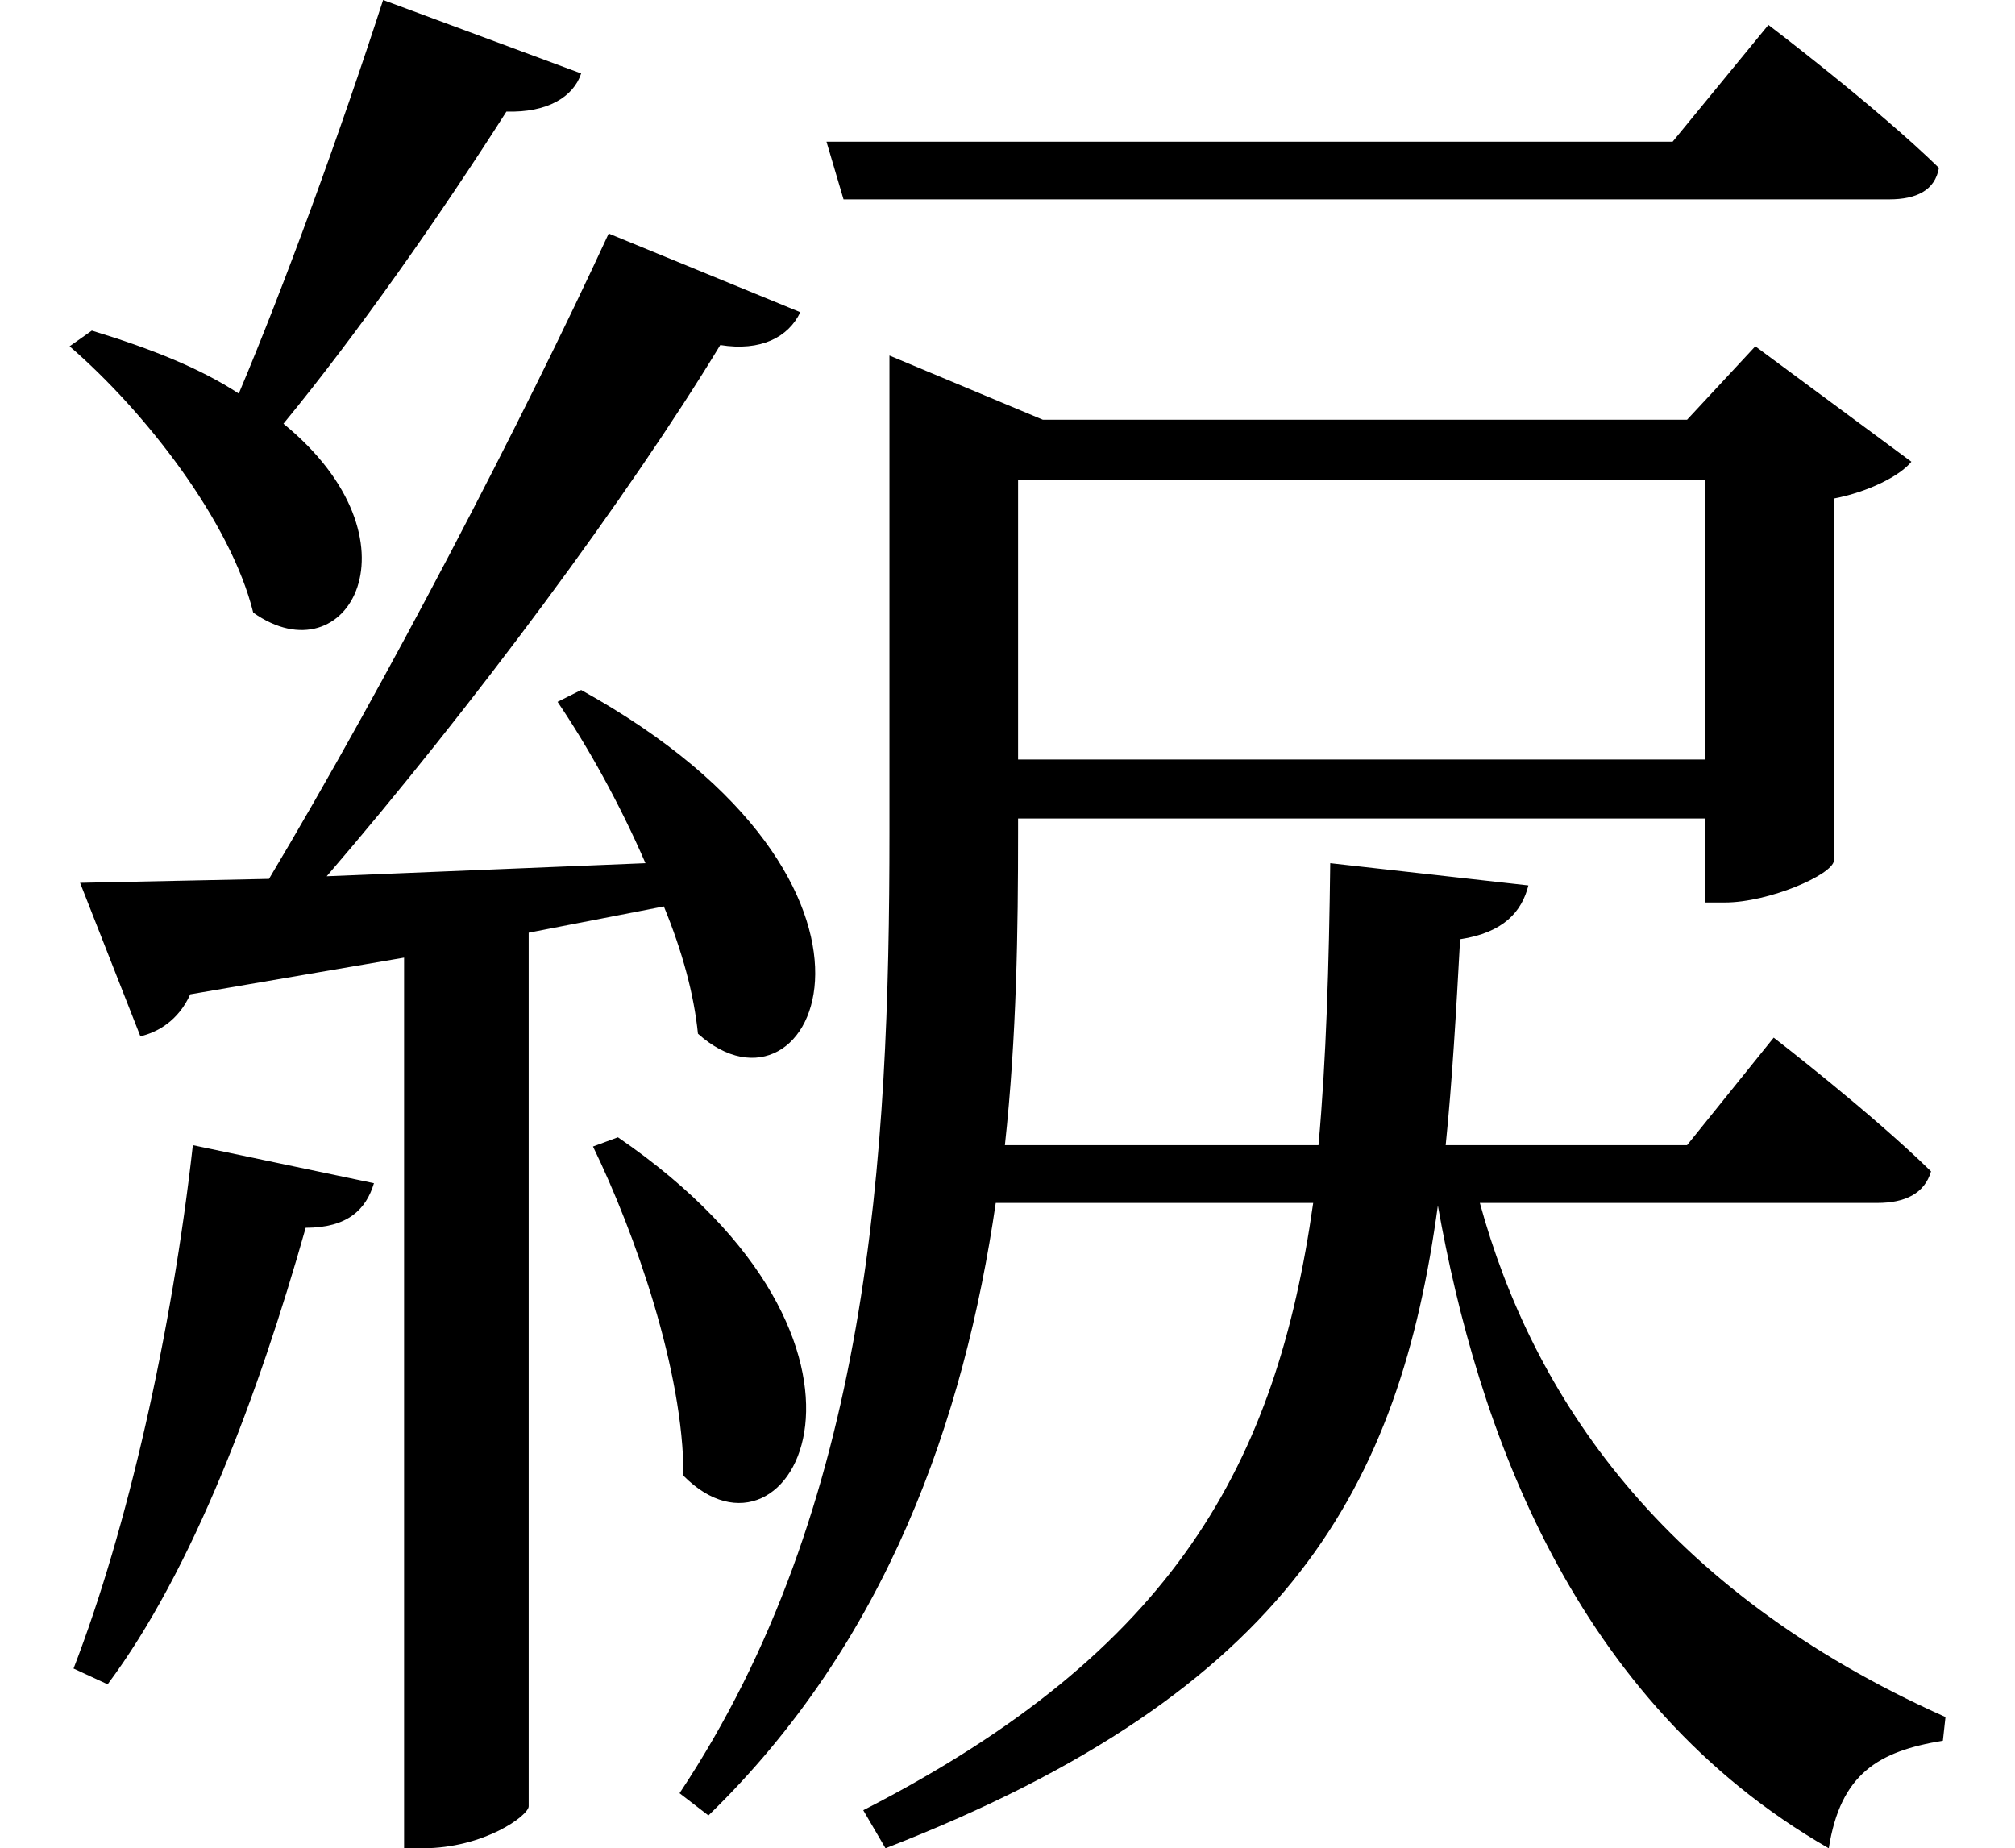 <svg height="22.016" viewBox="0 0 24 22.016" width="24" xmlns="http://www.w3.org/2000/svg">
<path d="M9.906,18.453 L10.109,17.766 L22.562,17.766 C22.891,17.766 23.109,17.875 23.156,18.141 C22.422,18.859 21.125,19.844 21.125,19.844 L19.984,18.453 Z M7.422,6.594 L7.125,6.484 C7.625,5.453 8.203,3.812 8.203,2.562 C9.484,1.266 11.047,4.109 7.422,6.594 Z M2.359,6.5 C2.109,4.266 1.578,1.922 0.938,0.266 L1.344,0.078 C2.359,1.438 3.141,3.531 3.703,5.516 C4.203,5.516 4.422,5.734 4.516,6.047 Z M15.906,9.859 C15.891,8.641 15.859,7.531 15.766,6.5 L12.031,6.5 C12.172,7.797 12.188,9.078 12.188,10.219 L12.188,10.391 L20.375,10.391 L20.375,9.391 L20.609,9.391 C21.125,9.391 21.891,9.719 21.906,9.891 L21.906,14.203 C22.312,14.281 22.688,14.469 22.828,14.641 L20.969,16.016 L20.156,15.141 L12.484,15.141 L10.656,15.906 L10.656,10.219 C10.656,6.359 10.422,2.188 8.156,-1.219 L8.5,-1.484 C10.625,0.578 11.547,3.234 11.922,5.812 L15.703,5.812 C15.266,2.719 14.062,0.484 10.344,-1.422 L10.609,-1.875 C15.438,0 16.734,2.453 17.188,5.781 C17.656,3.141 18.797,-0.125 21.844,-1.875 C21.984,-0.984 22.438,-0.719 23.203,-0.594 L23.234,-0.312 C19.844,1.203 18.312,3.531 17.688,5.812 L22.422,5.812 C22.75,5.812 22.984,5.922 23.062,6.188 C22.344,6.891 21.188,7.781 21.188,7.781 L20.156,6.5 L17.281,6.5 C17.359,7.266 17.406,8.094 17.453,8.953 C17.969,9.031 18.188,9.281 18.266,9.594 Z M12.188,11.094 L12.188,14.422 L20.375,14.422 L20.375,11.094 Z M6.984,11.922 L6.703,11.781 C7.062,11.25 7.438,10.578 7.75,9.859 L3.953,9.703 C5.688,11.719 7.562,14.25 8.641,16.031 C9.125,15.953 9.453,16.125 9.594,16.422 L7.312,17.359 C6.281,15.125 4.656,12 3.266,9.672 L1.016,9.625 L1.734,7.797 C1.938,7.844 2.188,7.984 2.328,8.297 L4.875,8.734 L4.875,-1.875 L5.094,-1.875 C5.828,-1.875 6.359,-1.484 6.359,-1.375 L6.359,9.031 L7.969,9.344 C8.188,8.812 8.328,8.297 8.375,7.828 C9.75,6.594 11.188,9.594 6.984,11.922 Z M1.156,16.203 L0.891,16.016 C1.797,15.234 2.812,13.922 3.078,12.844 C4.203,12.047 5.141,13.703 3.438,15.094 C4.312,16.156 5.297,17.562 6.094,18.812 C6.578,18.797 6.891,18.984 6.984,19.266 L4.625,20.141 C4.109,18.547 3.453,16.75 2.906,15.453 C2.453,15.75 1.875,15.984 1.156,16.203 Z" transform="translate(-0.062, 20.141) scale(1, -1)"/>
</svg>